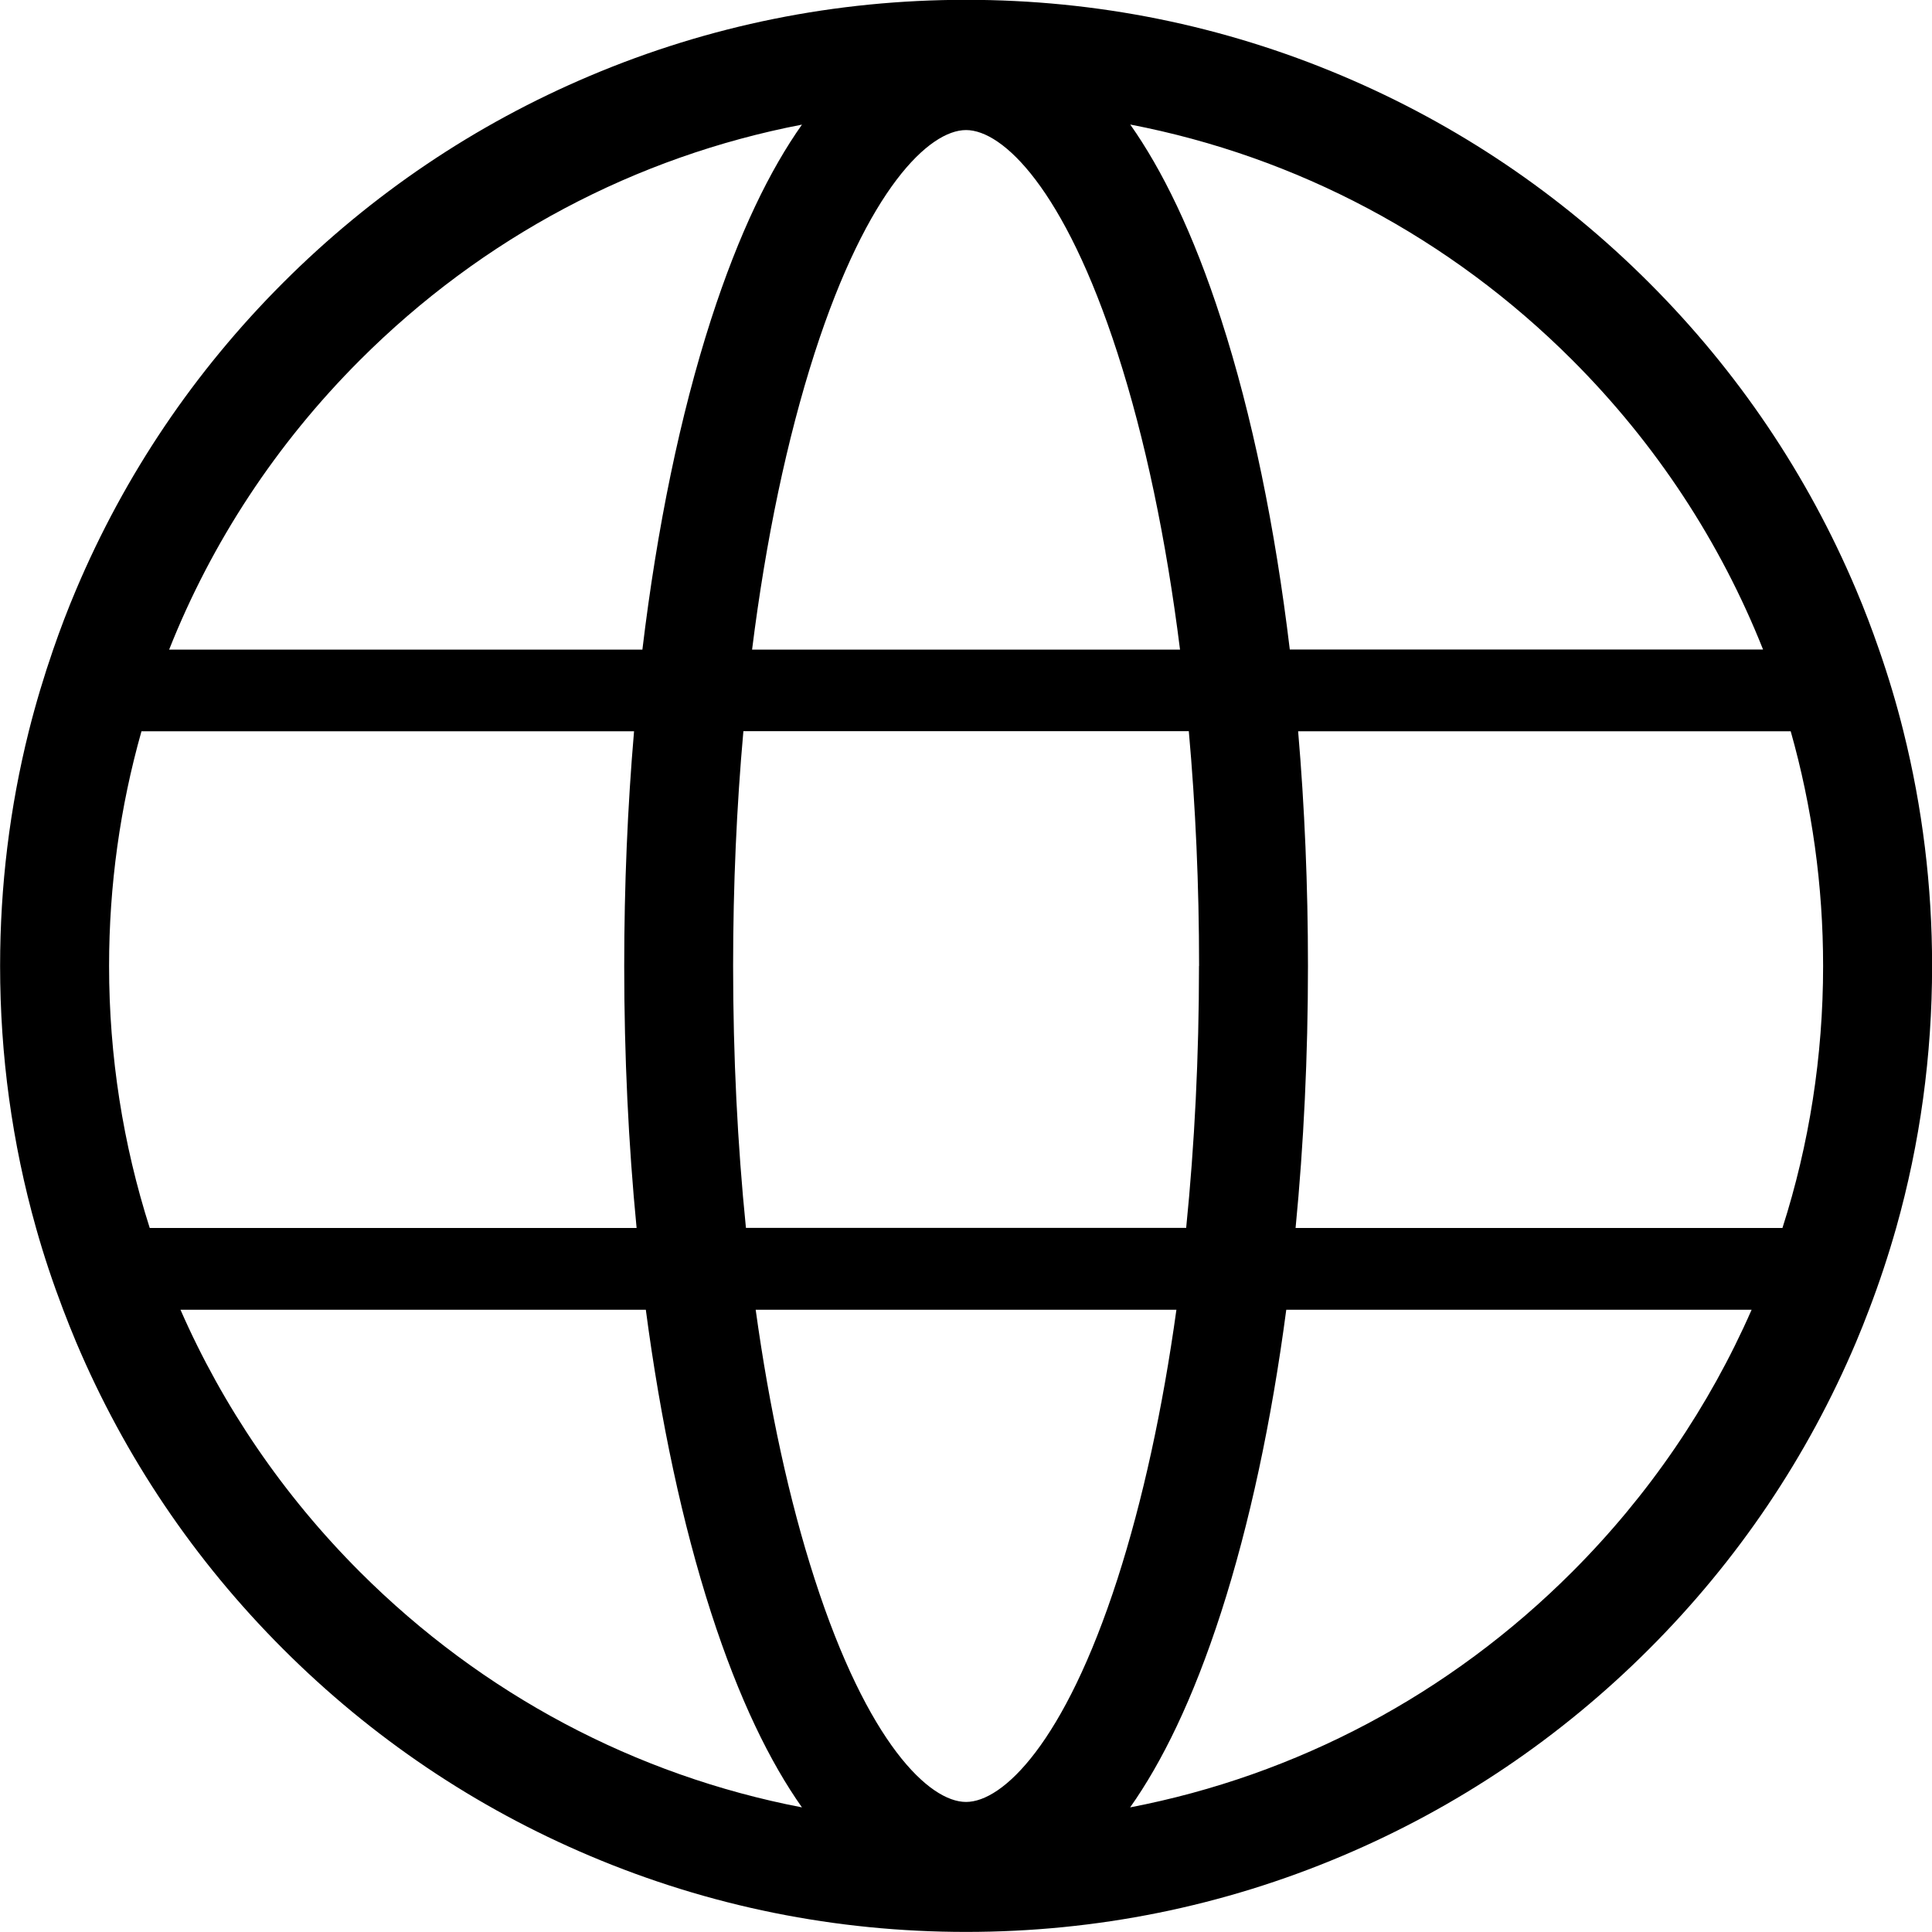 <svg height="22" viewBox="0 0 22 22" width="22" xmlns="http://www.w3.org/2000/svg"
  xmlns:xlink="http://www.w3.org/1999/xlink">
  <g fill="none" fill-rule="evenodd" transform="translate(-6 -6)">
    <path
      d="m20.297 13.983h-5.544c.093-.957.141-1.959.141-2.983 0-.914-.038-1.81-.112-2.673h5.609c.243.859.369 1.756.369 2.673 0 1.028-.158 2.031-.463 2.983m-2.396 3.918c-1.395 1.395-3.137 2.315-5.032 2.68.361-.511.715-1.227 1.036-2.221.324-1.004.574-2.175.742-3.446h5.299c-.482 1.1-1.17 2.112-2.045 2.987m-6.901 2.618c-.417 0-1.119-.665-1.724-2.54-.289-.894-.514-1.933-.671-3.065h4.791c-.157 1.132-.383 2.171-.671 3.065-.605 1.875-1.307 2.54-1.724 2.54m-6.901-2.618c-.875-.875-1.563-1.887-2.045-2.987h5.299c.168 1.272.418 2.442.742 3.446.321.995.676 1.711 1.036 2.221-1.895-.365-3.637-1.286-5.032-2.68m-2.858-6.901c0-.917.126-1.814.369-2.673h5.609c-.074.862-.112 1.759-.112 2.673 0 1.024.048 2.026.141 2.983h-5.544c-.304-.952-.463-1.955-.463-2.983m2.858-6.901c1.395-1.395 3.137-2.315 5.032-2.68-.361.511-.715 1.227-1.036 2.221-.35 1.086-.614 2.365-.781 3.757h-5.389c.484-1.221 1.217-2.341 2.174-3.298m6.901-2.618c.417 0 1.119.665 1.724 2.54.315.975.555 2.122.712 3.376h-4.873c.157-1.253.398-2.4.712-3.376.605-1.875 1.307-2.54 1.724-2.54m2.653 9.518c0 1.029-.05 2.032-.146 2.983h-5.013c-.096-.951-.146-1.954-.146-2.983 0-.917.04-1.814.117-2.673h5.072c.077.858.117 1.755.117 2.673m4.248-6.901c.957.957 1.689 2.077 2.174 3.298h-5.389c-.167-1.392-.43-2.671-.781-3.757-.321-.995-.676-1.711-1.036-2.221 1.895.365 3.637 1.286 5.032 2.68m3.772 4.228c-.078-.314-.171-.624-.278-.931-.079-.228-.165-.455-.26-.679-.554-1.31-1.347-2.486-2.357-3.496-1.01-1.01-2.186-1.803-3.496-2.357-1.357-.574-2.797-.865-4.282-.865-1.485 0-2.925.291-4.282.865-1.31.554-2.486 1.347-3.496 2.357-1.01 1.01-1.803 2.186-2.357 3.496-.095.224-.181.45-.26.679-.106.307-.199.617-.278.931-.217.868-.327 1.762-.327 2.673 0 1.019.137 2.018.409 2.983.088.314.192.624.309.931.047.123.096.246.147.368.554 1.31 1.347 2.486 2.357 3.496 1.01 1.01 2.186 1.803 3.496 2.357 1.357.574 2.797.865 4.282.865 1.485 0 2.925-.291 4.282-.865 1.31-.554 2.486-1.347 3.496-2.357 1.01-1.01 1.803-2.186 2.357-3.496.052-.122.1-.245.147-.368.117-.306.22-.617.309-.931.272-.965.409-1.964.409-2.983 0-.911-.11-1.804-.327-2.673"
      fill="currentColor" transform="translate(6 6)" />
  </g>
</svg>